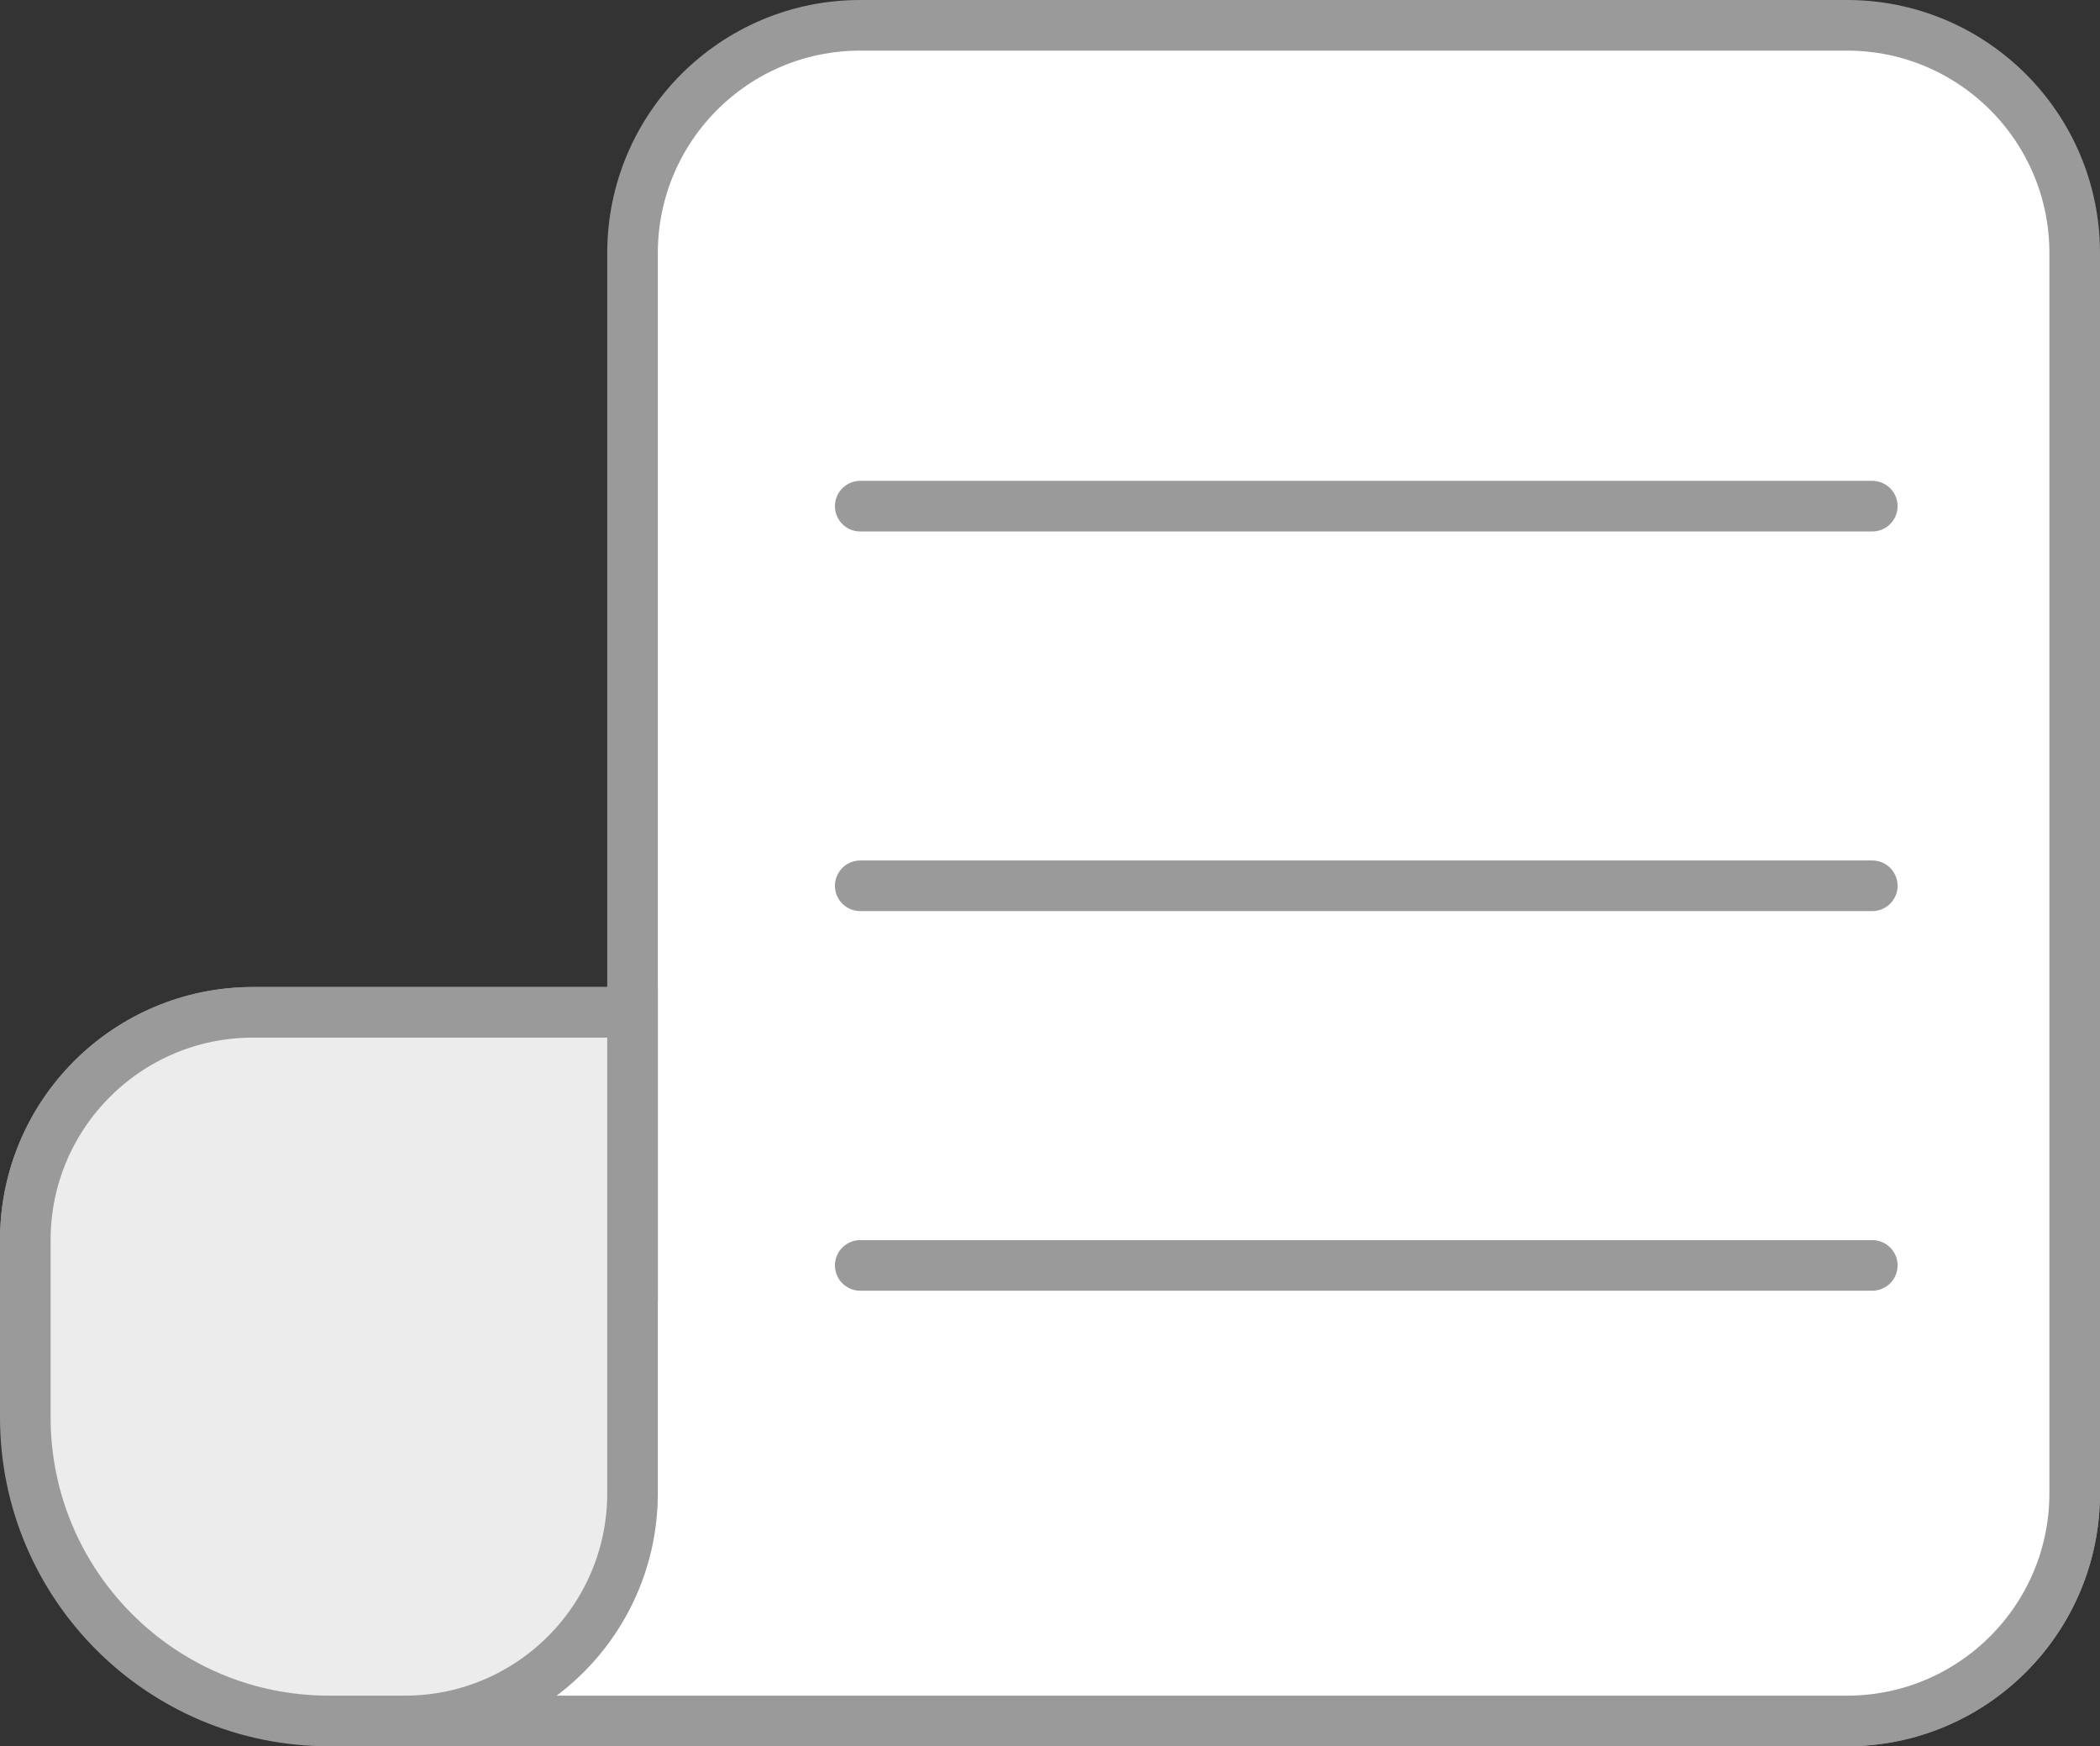 <svg width="83" height="69" viewBox="0 0 83 69" fill="none" xmlns="http://www.w3.org/2000/svg">
<rect x="0" y="0" width="83" height="69" fill="#333333" stroke="none"/>
<path d="M10 40H82V59C82 63.971 77.971 68 73 68H15C7.268 68 1 61.732 1 54V49C1 44.029 5.029 40 10 40Z" fill="white" stroke="#9A9A9A" stroke-width="2"/>
<path d="M24 68H16.334L23.248 57.265C24.392 55.489 25 53.421 25 51.308V44V39.5V10C25 5.029 29.029 1 34 1H73C77.971 1 82 5.029 82 10V59C82 63.971 77.971 68 73 68H24Z" fill="white" stroke="#9A9A9A" stroke-width="2"/>
<path d="M10 40H25V59C25 63.971 20.971 68 16 68H13C6.373 68 1 62.627 1 56V49C1 44.029 5.029 40 10 40Z" fill="#ECECEC" stroke="#9A9A9A" stroke-width="2"/>
<path d="M34 20H74" stroke="#9A9A9A" stroke-width="2" stroke-linecap="round"/>
<path d="M34 35H74" stroke="#9A9A9A" stroke-width="2" stroke-linecap="round"/>
<path d="M34 50H74" stroke="#9A9A9A" stroke-width="2" stroke-linecap="round"/>
</svg>
